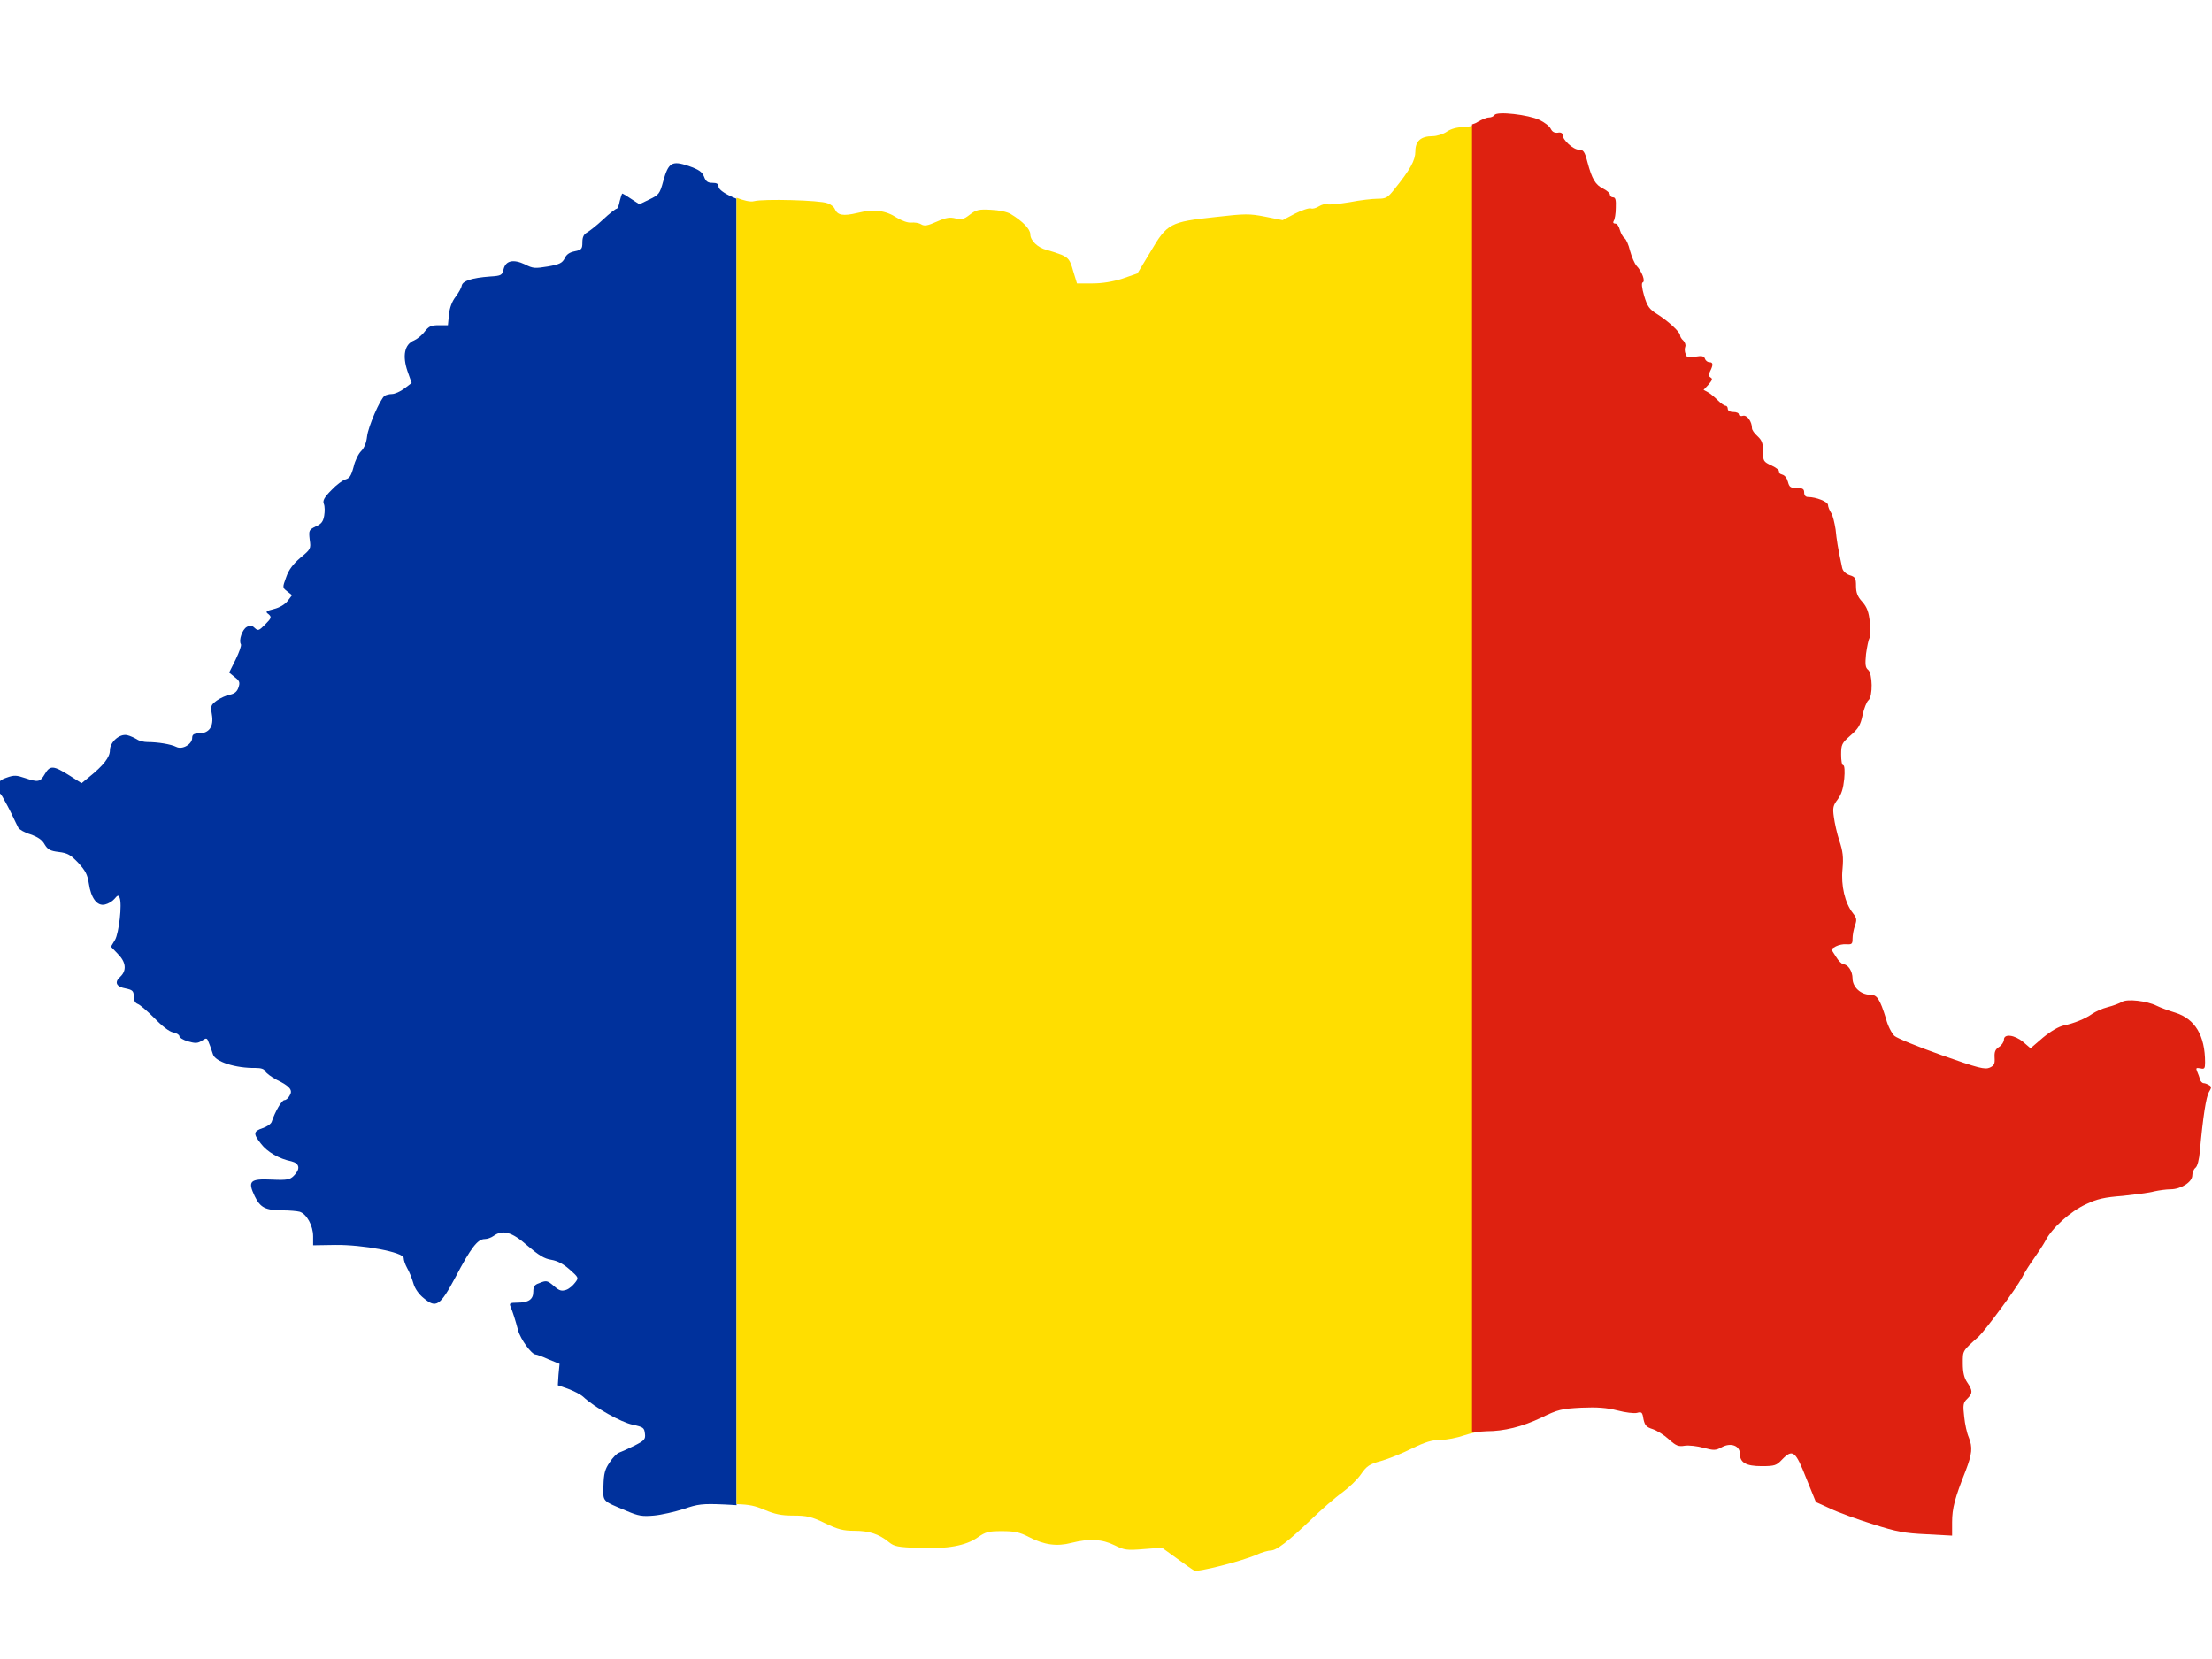 <?xml version="1.0" encoding="utf-8"?>
<!-- Generator: Adobe Illustrator 17.1.0, SVG Export Plug-In . SVG Version: 6.00 Build 0)  -->
<!DOCTYPE svg PUBLIC "-//W3C//DTD SVG 1.1//EN" "http://www.w3.org/Graphics/SVG/1.1/DTD/svg11.dtd">
<svg version="1.1" id="flag-icon-css-ro" xmlns="http://www.w3.org/2000/svg" xmlns:xlink="http://www.w3.org/1999/xlink" x="0px"
	 y="0px" viewBox="0 0 640 480" enable-background="new 0 0 640 480" xml:space="preserve">
<g>
	<path fill="none" d="M0,225.7c-0.9,0.8-0.9,1.9,0,3.6V225.7z"/>
	<path fill="#00319C" d="M0.7,230.5c0.8,1.4,2.1,3.8,2.8,5.3c0.8,1.6,1.5,3.2,1.8,3.7c0.3,0.5,1.8,1.4,3.5,1.9
		c2.2,0.8,3.4,1.6,4.1,2.9c0.9,1.5,1.6,1.9,4.1,2.2c2.5,0.3,3.4,0.8,5.6,3.1c2.1,2.3,2.7,3.4,3.1,6c0.6,4.2,2.4,6.7,4.7,6.1
		c0.9-0.2,2.1-0.9,2.7-1.6c0.9-1.1,1.2-1.2,1.5-0.4c0.8,1.9-0.2,10.2-1.3,12.2l-1.2,2l2,2.1c2.4,2.4,2.6,4.8,0.7,6.6
		c-1.8,1.6-1.2,2.9,1.6,3.4c1.9,0.4,2.3,0.7,2.3,2.3c0,1.2,0.4,1.9,1.2,2.2c0.6,0.2,2.8,2.1,4.8,4.1c2.2,2.3,4.3,3.9,5.4,4.1
		c1,0.2,1.8,0.7,1.8,1.1c0,0.4,1.1,1.1,2.5,1.5c2.1,0.6,2.8,0.6,4-0.2c1.4-0.9,1.5-0.9,2.1,0.8c0.4,0.9,0.8,2.3,1.1,3.1
		c0.6,2.2,6.6,4.1,12.4,4c1.6,0,2.4,0.3,2.7,0.9c0.3,0.6,1.8,1.7,3.3,2.5c3.9,1.9,4.8,3,3.8,4.6c-0.4,0.8-1.1,1.3-1.5,1.3
		c-0.8,0-2.7,3.3-3.7,6.3c-0.2,0.6-1.4,1.4-2.6,1.8c-2.7,0.9-2.8,1.6-0.5,4.5c1.8,2.4,5.3,4.4,8.8,5.1c2.4,0.6,2.7,2.2,0.7,4.2
		c-1.1,1.1-1.9,1.3-6.3,1.1c-6.4-0.3-7.1,0.4-5,4.8c1.6,3.3,3.1,4.1,8.1,4.1c1.9,0,4.2,0.2,4.9,0.4c2,0.6,3.9,4,3.9,7.1v2.6l6.4-0.1
		c7.9-0.1,19.8,2.1,19.8,3.8c0,0.6,0.4,1.8,1,2.9c0.6,1,1.4,3,1.8,4.4c0.4,1.5,1.6,3.2,3,4.3c3.6,3,4.7,2.3,9.2-6.1
		c4.4-8.4,6.4-11,8.4-11c0.8,0,1.9-0.4,2.6-0.9c2.6-1.9,5.3-1.2,9.8,2.8c3.3,2.8,4.9,3.8,6.9,4.1c1.8,0.3,3.5,1.2,5.3,2.8
		c2.6,2.3,2.7,2.4,1.6,3.8c-0.6,0.8-1.7,1.8-2.6,2.1c-1.3,0.4-1.9,0.3-3.4-1c-2.1-1.8-2.3-1.8-4.5-0.9c-1.3,0.4-1.6,1.1-1.6,2.4
		c0,2.3-1.4,3.2-4.7,3.2c-2,0-2.3,0.2-1.9,1.1c0.7,1.7,1.4,3.9,2.2,6.9c0.7,2.6,3.9,7,5.1,7c0.3,0,2,0.6,3.7,1.4l3.2,1.3l-0.3,3.1
		l-0.2,3.1l2.9,1c1.6,0.6,3.6,1.6,4.4,2.3c3.4,3.2,11,7.4,14.3,8.1c3.2,0.7,3.4,0.9,3.6,2.6c0.2,1.6-0.1,2-3.1,3.5
		c-1.8,0.9-3.8,1.8-4.4,2c-0.6,0.2-1.8,1.4-2.7,2.8c-1.4,2-1.7,3.3-1.8,6.7c-0.1,4.8-0.6,4.3,6.8,7.4c3.3,1.4,4.4,1.6,7.8,1.3
		c2.2-0.2,6.1-1.1,8.6-1.9c4.1-1.4,5.3-1.6,11.9-1.3c1.3,0.1,2.5,0.1,3.4,0.2v-378c-2.6-1-5.2-2.5-5.2-3.5c0-0.8-0.5-1.1-1.8-1.1
		c-1.3,0-1.9-0.4-2.4-1.8c-0.6-1.4-1.4-2-4.5-3.1c-4.8-1.6-5.8-1-7.3,4.4c-1,3.7-1.3,4-4,5.3l-2.9,1.4l-2.3-1.5
		c-1.3-0.9-2.5-1.6-2.6-1.6c-0.2,0-0.5,1-0.8,2.2c-0.2,1.2-0.6,2.2-0.9,2.2s-2.1,1.4-3.9,3.1s-4,3.4-4.7,3.8
		c-0.9,0.5-1.3,1.3-1.3,2.8c0,1.9-0.2,2.2-2.2,2.6c-1.5,0.3-2.4,0.9-2.9,2c-0.7,1.4-1.5,1.8-4.9,2.4c-3.7,0.6-4.3,0.6-6.6-0.6
		c-3.4-1.6-5.6-1.1-6.2,1.4c-0.4,1.7-0.6,1.9-3.9,2.1c-5.4,0.4-7.9,1.3-8.2,2.6c-0.1,0.7-0.9,2.1-1.8,3.3c-1,1.3-1.7,3.1-1.9,5.1
		l-0.3,3.1H127c-2.3,0-2.9,0.3-4.1,1.8c-0.8,1.1-2.2,2.2-3.1,2.6c-2.8,1.1-3.4,4.5-1.9,8.9l1.2,3.4l-2.1,1.6
		c-1.2,0.9-2.8,1.6-3.6,1.6s-1.8,0.3-2.1,0.5c-1.3,0.9-4.8,9-5.1,11.8c-0.2,1.8-0.8,3.3-1.7,4.2c-0.8,0.8-1.8,2.8-2.2,4.6
		c-0.7,2.6-1.2,3.3-2.3,3.6c-0.8,0.2-2.7,1.6-4.1,3.1c-2.1,2.1-2.6,3.1-2.2,4c0.3,0.7,0.3,2.2,0.1,3.4c-0.3,1.7-0.8,2.4-2.4,3.1
		c-2,1-2.1,1.1-1.8,3.8c0.4,2.7,0.3,2.8-2.7,5.3c-2.1,1.8-3.4,3.5-4.1,5.6c-1.1,3-1.1,3,0.3,4.1l1.4,1.1l-1.3,1.7
		c-0.8,1-2.3,1.9-3.9,2.3c-2.4,0.6-2.6,0.8-1.6,1.5c0.9,0.8,0.9,1.1-0.9,2.9c-1.9,1.9-2.1,2-3.1,1.1c-0.8-0.8-1.4-0.8-2.3-0.3
		c-1.3,0.7-2.4,3.9-1.7,5c0.2,0.4-0.5,2.3-1.5,4.4l-1.9,3.8l1.6,1.3c1.4,1.1,1.6,1.5,1.1,3c-0.4,1.2-1.1,1.8-2.5,2.1
		c-1.1,0.2-2.8,1-3.8,1.7c-1.7,1.3-1.8,1.5-1.4,4c0.6,3.4-0.7,5.4-3.6,5.5c-1.6,0-2.1,0.3-2.1,1.3c0,1.8-2.8,3.5-4.6,2.6
		c-1.6-0.8-5.4-1.4-8.3-1.4c-1,0-2.4-0.3-3.1-0.8c-0.7-0.4-1.9-1-2.8-1.2c-2.2-0.5-5,2-5,4.4c0,2-1.9,4.4-6,7.7l-2.2,1.8l-3.3-2.1
		c-4.9-3.1-5.8-3.1-7.3-0.6c-1.4,2.4-1.9,2.5-5.8,1.2c-2.4-0.8-3.1-0.9-5.3-0.1c-0.9,0.3-1.5,0.6-1.9,1v3.6
		C0.2,229.7,0.4,230.1,0.7,230.5z"/>
	<path fill="#FFDE00" d="M221.1,436.8c3.1,1.3,4.9,1.7,8.4,1.7c3.9,0,5.3,0.3,9.2,2.2c3.7,1.8,5.3,2.2,8.5,2.2c4.2,0,7.1,0.9,10,3.3
		c1.6,1.3,2.6,1.4,8.6,1.7c8.4,0.3,13.7-0.7,17.1-3.1c2.3-1.6,3.1-1.8,7-1.8c3.6,0,5.1,0.3,7.8,1.7c4.4,2.3,8.1,2.8,12.3,1.7
		c5.1-1.3,8.9-1.1,12.5,0.7c2.8,1.4,3.6,1.5,8.4,1.1l5.3-0.4l4.3,3.1c2.3,1.7,4.6,3.3,5,3.5c0.9,0.6,13.7-2.7,17.9-4.5
		c1.7-0.8,3.6-1.3,4.3-1.3c1.6,0,5-2.6,11.8-9.1c2.9-2.8,6.9-6.3,8.9-7.7c1.9-1.4,4.4-3.8,5.4-5.3c1.6-2.3,2.4-2.9,5.8-3.8
		c2.1-0.6,6.1-2.2,8.9-3.6c3.9-1.9,5.9-2.5,8.3-2.5c1.8,0,4.8-0.6,6.8-1.3c0.9-0.3,2-0.6,3-0.8V36.2c-1,0.3-2.2,0.6-3.3,0.6
		c-1.8,0-3.5,0.5-4.7,1.3c-1,0.7-2.9,1.3-4.1,1.3c-3.4,0-5,1.4-5,4.4c0,2.6-1.5,5.3-6.1,11c-1.9,2.4-2.4,2.7-4.8,2.7
		c-1.4,0-5.1,0.4-8.1,1c-3.1,0.5-5.9,0.8-6.5,0.6c-0.5-0.2-1.6,0.1-2.4,0.6c-0.8,0.5-1.8,0.8-2.3,0.6c-0.5-0.2-2.6,0.5-4.6,1.5
		l-3.6,1.9l-5-1c-4.6-0.9-5.8-0.9-14.5,0.1c-13,1.4-13.9,1.8-18.7,10l-3.8,6.3l-4.3,1.5c-2.9,0.9-5.8,1.4-8.8,1.4h-4.4l-1.1-3.6
		c-0.9-3.3-1.4-3.8-3.4-4.7c-1.3-0.5-3.2-1.1-4.3-1.4c-2.5-0.6-4.7-2.7-4.7-4.5c0-1.5-2.2-3.8-5.7-5.9c-1-0.6-3.3-1.1-5.7-1.2
		c-3.5-0.2-4.3,0-6.1,1.4c-1.8,1.4-2.4,1.5-4.1,1.1c-1.6-0.4-2.7-0.3-5.4,0.9c-2.7,1.2-3.6,1.4-4.6,0.8c-0.6-0.4-1.9-0.6-2.9-0.5
		c-0.9,0.1-2.6-0.5-4.1-1.4c-3.2-2.1-6.6-2.6-11.4-1.4c-4.2,1-5.8,0.7-6.6-1.2c-0.2-0.5-1.1-1.3-2.1-1.6c-2.1-0.9-18.6-1.3-21.2-0.6
		c-1.1,0.3-3.1-0.2-5.1-1v378C216.9,435.3,218.5,435.7,221.1,436.8z"/>
	<path fill="#DE2110" d="M430.1,414.1c5.1,0,10.3-1.3,15.8-3.9c4.9-2.4,5.9-2.6,11.6-2.9c4.6-0.2,7.4,0,10.5,0.8
		c2.3,0.6,4.8,0.9,5.6,0.7c1.4-0.4,1.6-0.2,1.9,1.8c0.4,1.8,0.8,2.3,2.7,2.9c1.2,0.4,3.3,1.7,4.6,2.9c2.1,1.9,2.8,2.2,4.6,1.9
		c1.2-0.2,3.7,0.1,5.5,0.6c3,0.8,3.5,0.8,5.3-0.2c2.6-1.4,5.2-0.4,5.2,1.9c0,2.6,1.8,3.6,6.3,3.6c3.8,0,4.3-0.2,5.9-1.9
		c3.1-3.2,3.9-2.5,7,5.4l2.8,6.9l4.2,1.9c2.3,1.1,7.8,3.1,12.3,4.5c6.9,2.2,9.1,2.6,15.5,2.9l7.4,0.4v-3.9c0-4,0.8-7,3.9-14.8
		c1.9-5,2.1-6.8,0.9-9.8c-0.5-1.1-1.1-3.8-1.3-5.9c-0.4-3.4-0.3-4.1,0.9-5.2c1.6-1.6,1.6-2.3,0-4.7c-0.9-1.3-1.3-2.9-1.3-5.5
		c0-3.8-0.2-3.5,4.6-7.8c1.9-1.8,11-14.1,12.5-17c0.8-1.6,2.4-4.1,3.5-5.6c1.1-1.6,2.6-3.8,3.3-5.1c1.8-3.6,7.3-8.6,11.8-10.6
		c3.1-1.5,5.3-2,10.6-2.4c3.6-0.4,7.8-0.9,9.1-1.3c1.4-0.3,3.5-0.6,4.7-0.6c3,0,6.3-2.1,6.3-4c0-0.8,0.4-1.8,0.9-2.2
		c0.6-0.4,1.1-2.5,1.3-4.9c0.9-10,1.8-15.6,2.6-17c0.8-1.3,0.8-1.6,0.1-2c-0.5-0.3-1.2-0.6-1.6-0.6c-0.4,0-0.9-0.5-1.1-1.1
		c-0.1-0.6-0.5-1.6-0.8-2.3c-0.4-1-0.3-1.1,0.9-0.9c1.2,0.3,1.4,0.1,1.4-1.7c0-7.8-2.9-12.6-8.6-14.4c-2-0.6-4.4-1.5-5.4-2
		c-2.8-1.4-8.6-2.1-10.1-1.1c-0.7,0.4-2.5,1.1-4.1,1.5c-1.6,0.4-3.5,1.3-4.4,1.9c-2.1,1.5-5.4,2.8-8.3,3.4c-1.4,0.3-3.7,1.6-6,3.5
		l-3.6,3.1l-2.1-1.8c-2.5-2.1-5.6-2.5-5.6-0.7c0,0.6-0.6,1.6-1.4,2.1c-1.1,0.7-1.4,1.4-1.3,3.1c0.1,1.8-0.1,2.3-1.4,2.9
		c-1.4,0.6-3.2,0.2-13.9-3.6c-6.8-2.4-12.9-4.9-13.7-5.6c-0.8-0.8-1.9-2.9-2.4-4.9c-1.8-5.8-2.6-7-4.6-7c-2.7,0-5.1-2.2-5.1-4.7
		c0-2.1-1.3-4.1-2.7-4.1c-0.4-0.1-1.4-1-2.1-2.2l-1.4-2.2l1.4-0.8c0.8-0.4,2.1-0.7,3.1-0.6c1.5,0.1,1.7-0.1,1.7-1.6
		c0-1,0.3-2.7,0.7-3.8c0.6-1.7,0.5-2.2-0.6-3.6c-2.3-2.9-3.5-8-3-12.8c0.3-3.4,0.1-5.1-0.9-8.1c-0.7-2.1-1.4-5.3-1.6-6.9
		c-0.4-2.7-0.2-3.4,1.1-5.1c1.1-1.5,1.6-3.1,1.9-6c0.2-2.1,0.1-3.9-0.3-3.9s-0.6-1.4-0.6-3.1c0-2.9,0.2-3.3,2.7-5.5
		c2.3-2,2.9-3,3.5-5.9c0.4-1.9,1.2-3.9,1.7-4.3c1.3-1.1,1.2-7.7-0.1-8.8c-0.8-0.6-0.9-1.6-0.6-4.6c0.3-2.1,0.7-4.1,1-4.6
		c0.3-0.4,0.4-2.4,0.1-4.6c-0.3-2.9-0.8-4.3-2.2-5.9c-1.4-1.5-1.8-2.7-1.8-4.6c0-2.2-0.2-2.6-1.9-3.1c-1.1-0.4-1.9-1.2-2.1-2.1
		c-1.3-6-1.6-8.1-1.9-11.1c-0.3-1.9-0.8-4.1-1.3-4.8c-0.5-0.8-0.9-1.8-0.9-2.3c0-0.9-3.4-2.3-5.8-2.3c-0.7,0-1.1-0.5-1.1-1.3
		c0-1-0.4-1.3-2.1-1.3c-1.9,0-2.2-0.3-2.6-1.8c-0.3-1.1-0.9-1.9-1.7-2.1c-0.7-0.2-1.1-0.6-0.9-0.9s-0.8-1.1-2.1-1.7
		c-2.4-1.1-2.5-1.3-2.5-4.1c0-2.3-0.3-3.2-1.6-4.4c-0.9-0.8-1.6-1.8-1.6-2.3c0-1.9-1.4-3.9-2.6-3.6c-0.6,0.2-1.2,0-1.2-0.4
		c0-0.4-0.7-0.7-1.6-0.7c-1,0-1.6-0.4-1.6-0.9c0-0.5-0.3-0.9-0.6-0.9c-0.4,0-1.4-0.7-2.3-1.6c-0.8-0.8-2.1-1.9-2.8-2.3l-1.3-0.7
		l1.4-1.5c1.1-1.3,1.3-1.7,0.6-2.1c-0.6-0.4-0.6-0.8-0.1-1.8c0.9-1.8,0.9-2.6-0.2-2.6c-0.5,0-1.1-0.4-1.3-1
		c-0.3-0.8-0.9-0.9-2.8-0.6c-2.1,0.3-2.5,0.3-2.8-0.8c-0.3-0.6-0.3-1.6-0.1-2.1c0.2-0.5-0.1-1.3-0.6-1.8c-0.5-0.4-0.9-1.1-0.9-1.5
		c0-0.9-3.3-4-6.6-6.1c-2.3-1.4-2.9-2.3-3.8-5.3c-0.7-2.4-0.8-3.8-0.4-3.9c0.8-0.3-0.2-3.1-1.8-4.8c-0.6-0.7-1.4-2.6-1.9-4.4
		c-0.4-1.7-1.1-3.3-1.6-3.6c-0.4-0.3-1-1.3-1.3-2.3c-0.3-1.1-0.8-1.9-1.3-1.9c-0.6,0-0.8-0.3-0.5-0.8c0.3-0.4,0.6-2.1,0.6-3.8
		c0.1-2.3-0.1-3-0.8-3c-0.5,0-0.9-0.4-0.9-0.8c0-0.4-0.9-1.2-1.9-1.7c-2.3-1.1-3.3-2.8-4.6-7.7c-0.8-3.1-1.2-3.6-2.5-3.6
		c-1.6,0-4.7-2.8-4.7-4.3c0-0.5-0.6-0.8-1.4-0.6c-1,0.1-1.6-0.3-2-1.1c-0.4-0.8-1.8-1.9-3.3-2.6c-3.1-1.5-12.4-2.6-13-1.4
		c-0.3,0.4-1,0.7-1.6,0.7c-0.7,0-2.1,0.6-3.3,1.3c-0.4,0.3-1,0.5-1.6,0.7v378.3C428,414.3,429.3,414.1,430.1,414.1z"/>
</g>
</svg>
